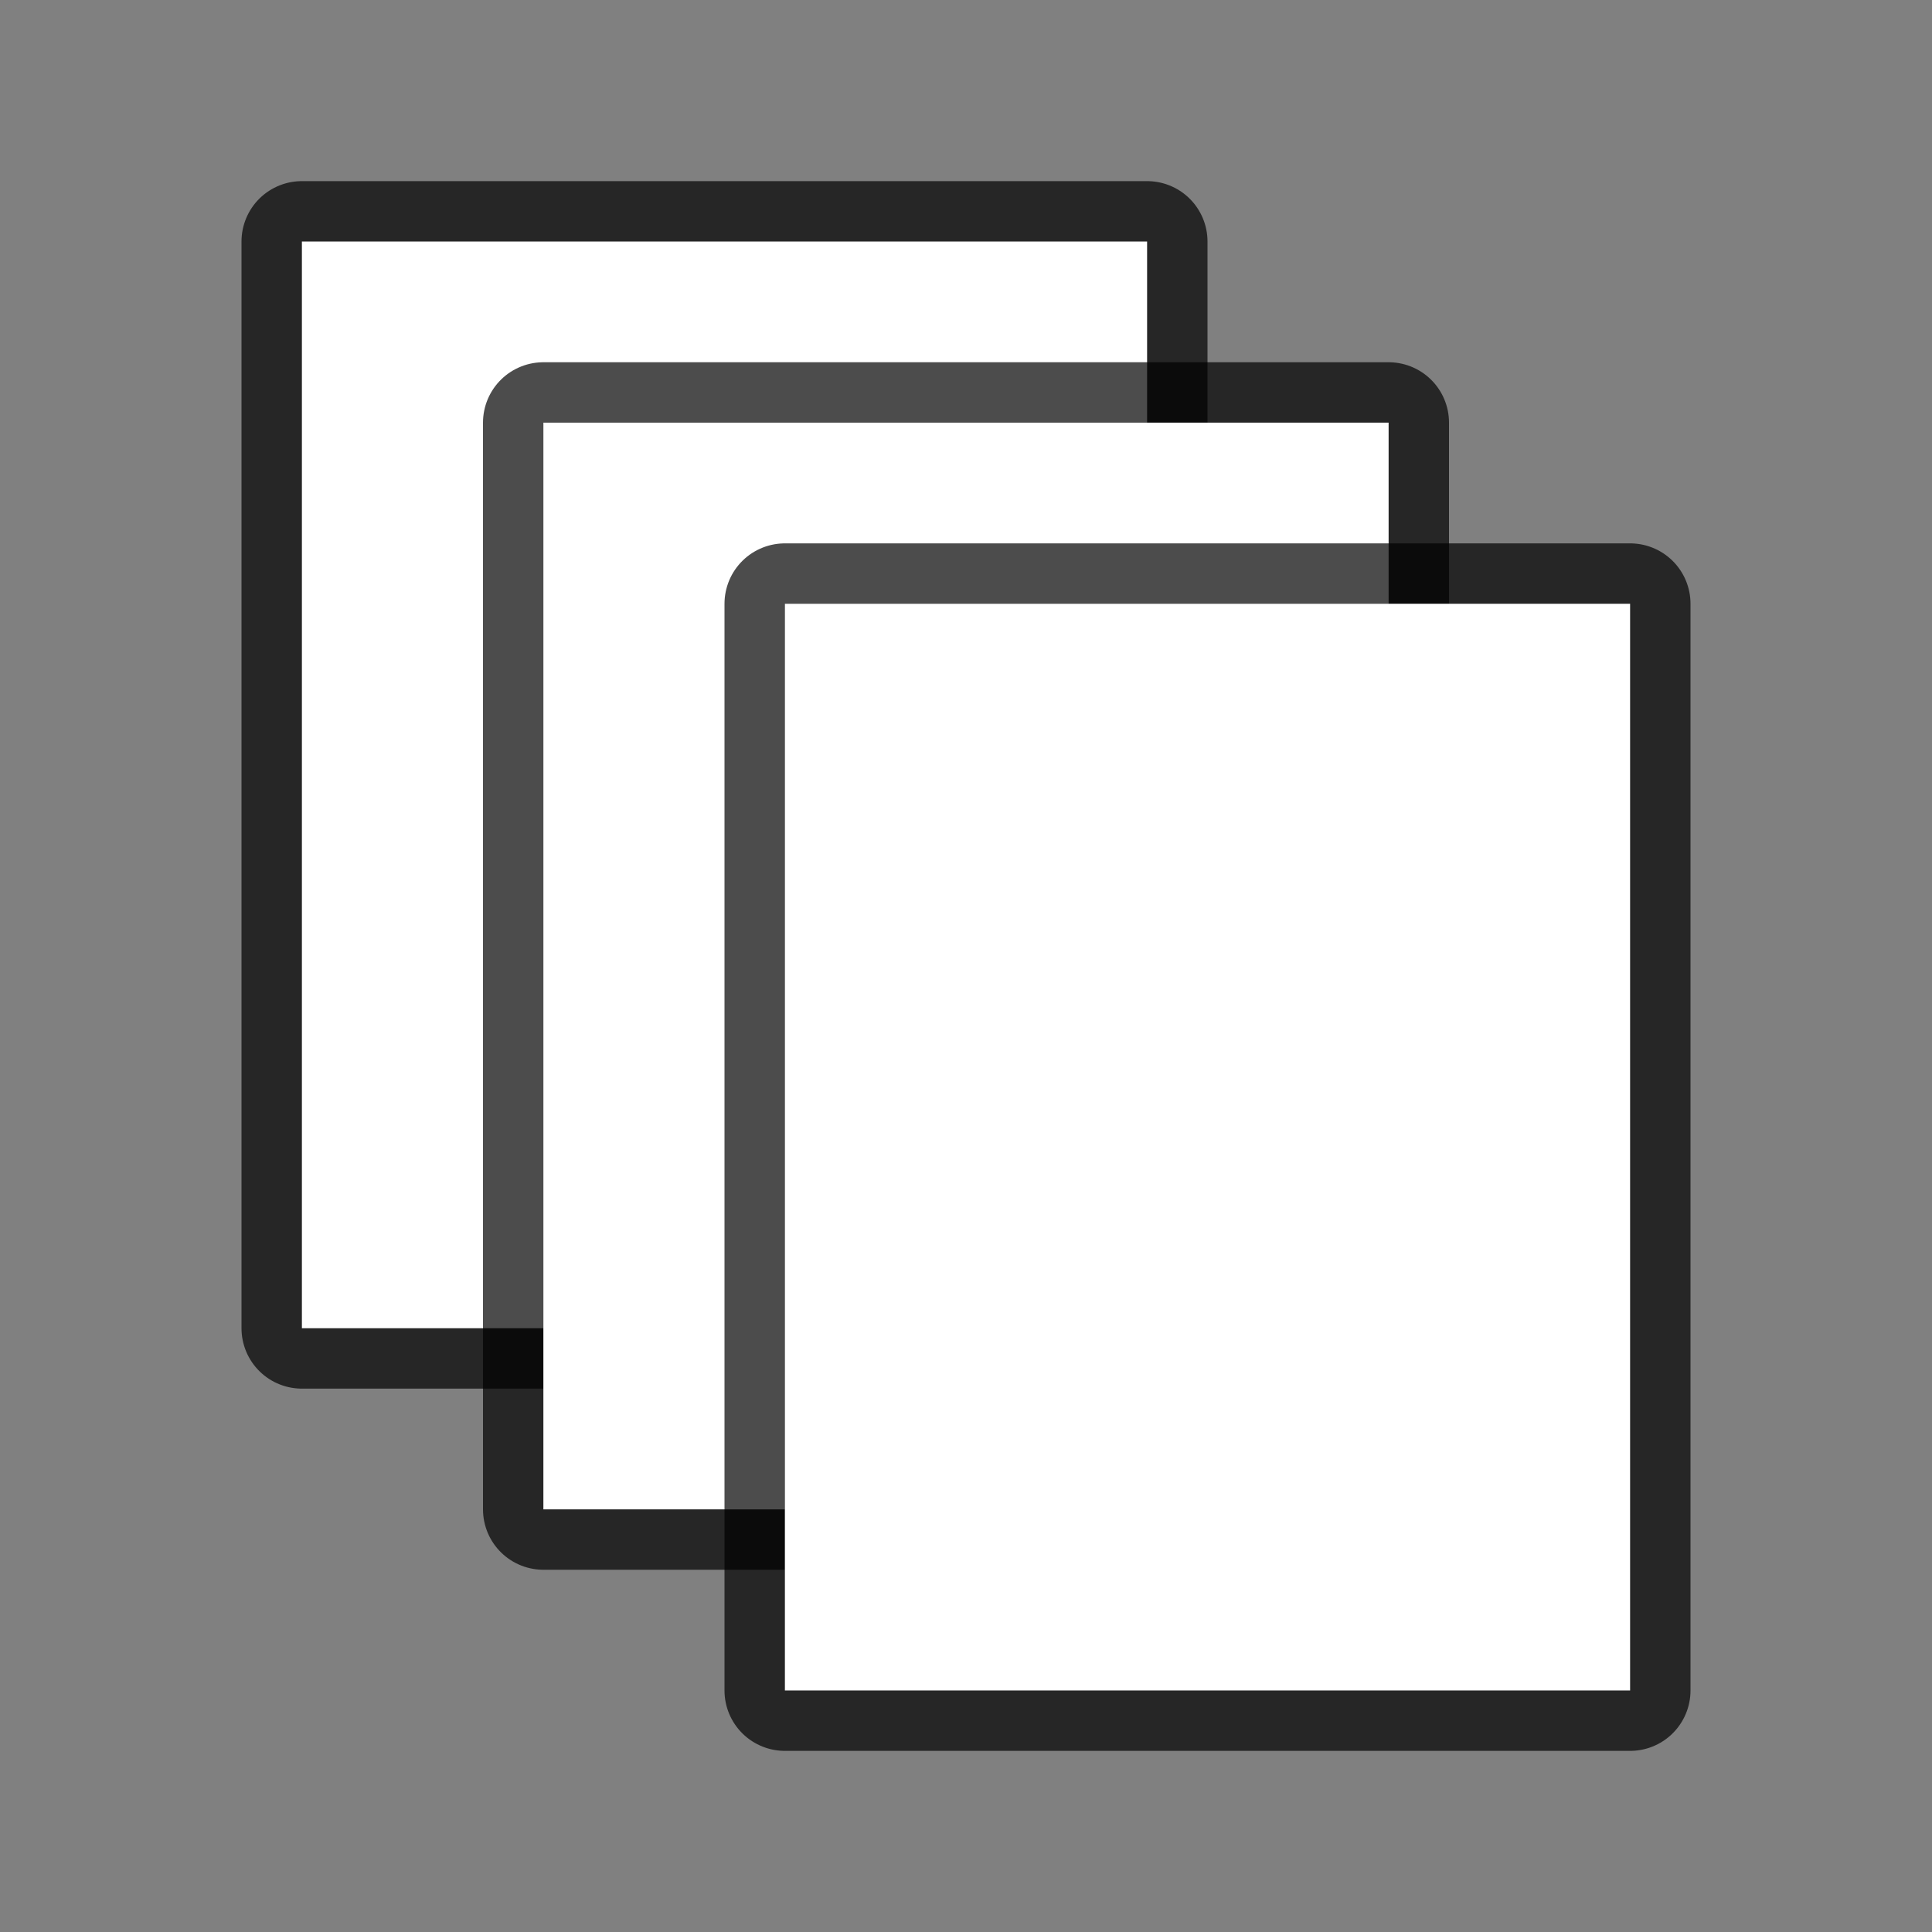 <svg xmlns="http://www.w3.org/2000/svg" height="32" width="32"><rect width="100%" height="100%" fill="#808080" stroke="none"/><path style="opacity:.7;fill:#000;fill-opacity:1;stroke:#000;stroke-width:2;stroke-linejoin:round;stroke-miterlimit:4;stroke-dasharray:none" d="M5 4h14v18H5z"/><path style="fill:#fff;fill-opacity:1" d="M5 4h14v18H5z"/><path style="fill:#000;fill-opacity:1;stroke:#000;opacity:.7;stroke-width:2;stroke-miterlimit:4;stroke-dasharray:none;stroke-linejoin:round" d="M9 7h14v18H9z"/><path style="fill:#fff;fill-opacity:1" d="M9 7h14v18H9z"/><rect ry="0" y="10" x="13" height="18" width="14" style="opacity:.7;fill:#000;fill-opacity:1;stroke:#000;stroke-width:2;stroke-linejoin:round;stroke-miterlimit:4;stroke-dasharray:none"/><rect style="fill:#fff;fill-opacity:1" width="14" height="18" x="13" y="10" ry="0"/></svg>
